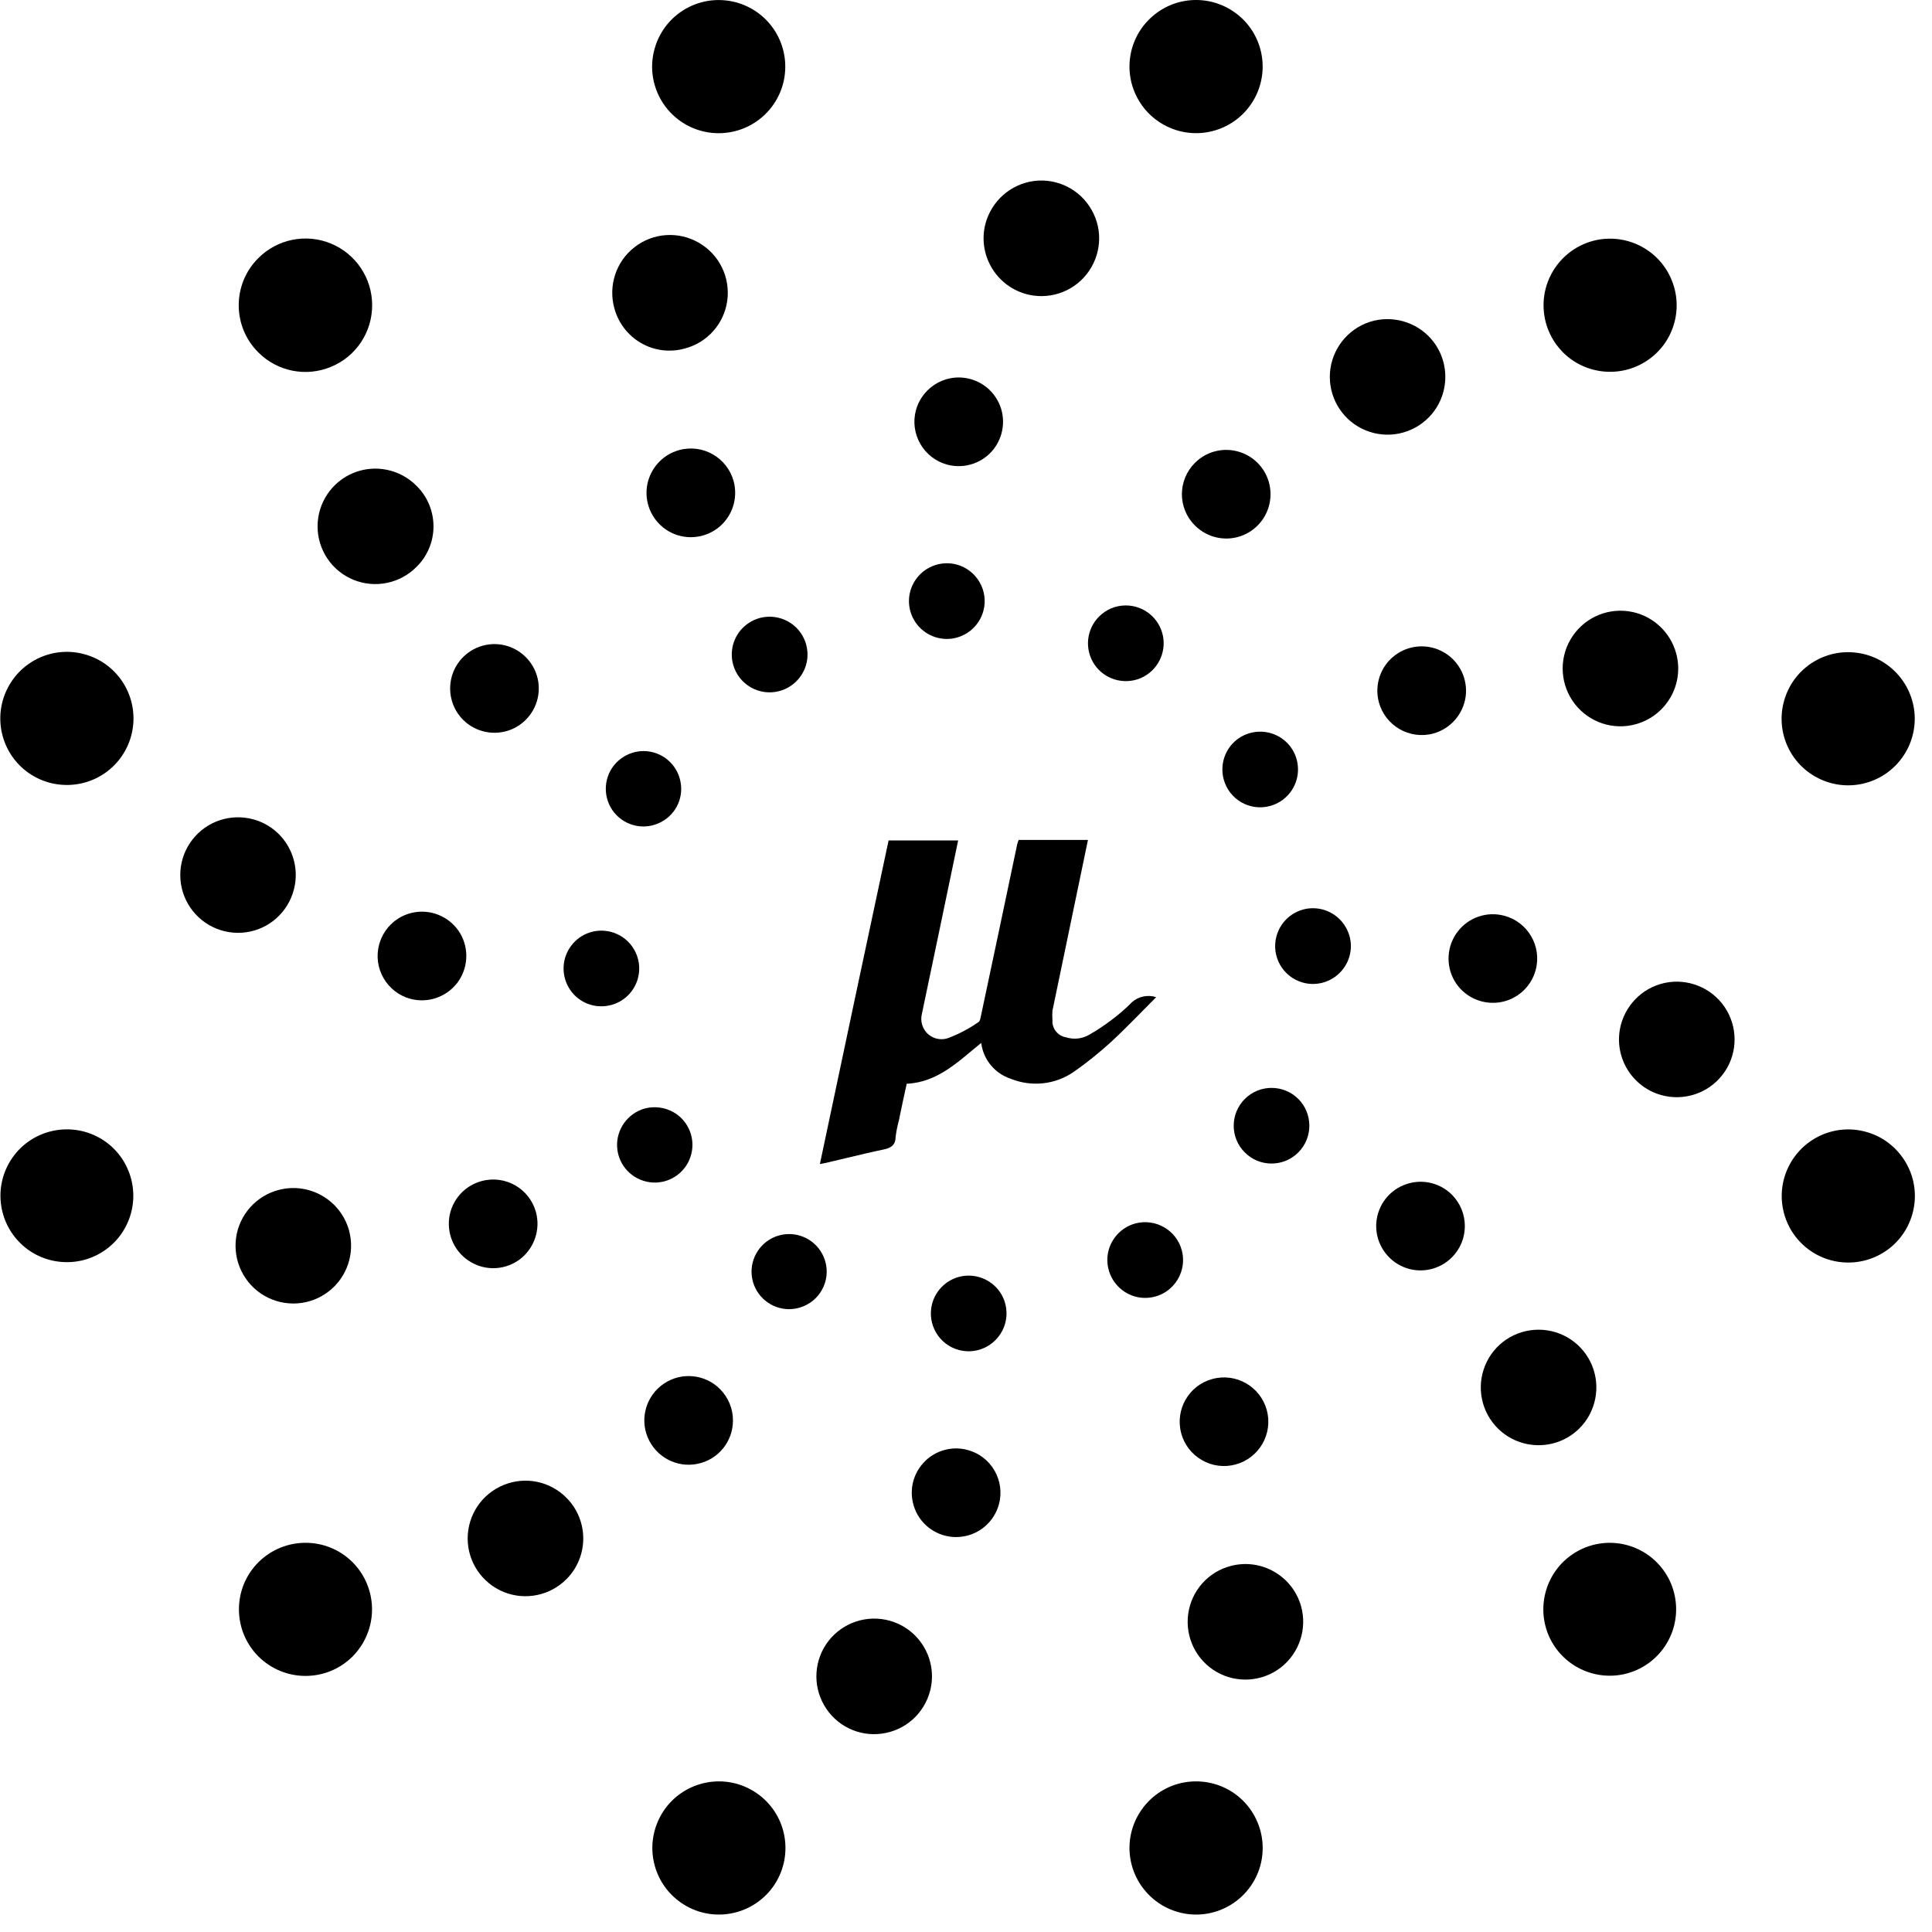 <?xml version="1.0" encoding="UTF-8"?>
<svg width="16px" height="16px" viewBox="0 0 16 16" version="1.1" xmlns="http://www.w3.org/2000/svg" xmlns:xlink="http://www.w3.org/1999/xlink">
    <!-- Generator: Sketch 50.2 (55047) - http://www.bohemiancoding.com/sketch -->
    <title>favicon-16x16</title>
    <desc>Created with Sketch.</desc>
    <defs></defs>
    <g id="Page-1" stroke="none" stroke-width="1" fill="none" fill-rule="evenodd">
        <g id="Favicons" transform="translate(-836, -155)">
            <g id="favicon-16x16" transform="translate(836, 155)">
                <g id="Group" fill="#000000" fill-rule="nonzero">
                    <path d="M10.792,8.138 C10.915,8.171 11.045,8.126 11.122,8.026 C11.2,7.925 11.209,7.788 11.145,7.679 C11.082,7.569 10.959,7.508 10.833,7.524 C10.707,7.541 10.604,7.631 10.571,7.754 C10.526,7.921 10.625,8.093 10.792,8.138 Z" id="Path_308"></path>
                    <path d="M10.517,6.675 C10.64,6.642 10.73,6.539 10.747,6.413 C10.763,6.287 10.703,6.164 10.593,6.101 C10.483,6.038 10.346,6.047 10.245,6.124 C10.145,6.201 10.101,6.331 10.134,6.454 C10.179,6.621 10.35,6.72 10.517,6.675 Z" id="Path_309"></path>
                    <path d="M9.102,5.106 C8.996,5.212 8.98,5.377 9.063,5.502 C9.146,5.626 9.306,5.674 9.444,5.617 C9.582,5.559 9.66,5.412 9.631,5.266 C9.601,5.119 9.473,5.014 9.323,5.014 C9.24,5.014 9.16,5.047 9.102,5.106 Z" id="Path_310"></path>
                    <path d="M7.922,4.675 C7.8,4.643 7.67,4.687 7.593,4.787 C7.515,4.888 7.506,5.025 7.57,5.135 C7.633,5.244 7.756,5.305 7.882,5.289 C8.007,5.272 8.111,5.182 8.144,5.059 C8.189,4.892 8.089,4.72 7.922,4.675 Z" id="Path_311"></path>
                    <path d="M6.455,5.723 C6.577,5.69 6.668,5.587 6.685,5.461 C6.701,5.335 6.64,5.212 6.53,5.149 C6.42,5.086 6.283,5.095 6.183,5.172 C6.082,5.249 6.038,5.379 6.071,5.502 C6.116,5.669 6.288,5.768 6.455,5.723 Z" id="Path_312"></path>
                    <path d="M5.107,6.313 C5.003,6.418 4.987,6.583 5.07,6.707 C5.153,6.83 5.312,6.878 5.449,6.82 C5.587,6.763 5.665,6.617 5.635,6.471 C5.606,6.325 5.478,6.22 5.329,6.22 C5.246,6.22 5.166,6.254 5.107,6.313 Z" id="Path_313"></path>
                    <path d="M5.062,7.718 C4.939,7.685 4.809,7.729 4.732,7.83 C4.655,7.93 4.646,8.067 4.709,8.177 C4.772,8.287 4.895,8.348 5.021,8.331 C5.147,8.315 5.25,8.224 5.283,8.102 C5.328,7.935 5.229,7.763 5.062,7.718 Z" id="Path_314"></path>
                    <path d="M5.34,9.18 C5.197,9.22 5.101,9.355 5.111,9.503 C5.121,9.651 5.235,9.772 5.383,9.791 C5.53,9.81 5.671,9.722 5.718,9.581 C5.766,9.44 5.707,9.285 5.578,9.211 C5.506,9.17 5.421,9.159 5.34,9.18 Z" id="Path_315"></path>
                    <path d="M6.756,10.75 C6.861,10.644 6.876,10.48 6.793,10.357 C6.71,10.234 6.552,10.187 6.415,10.244 C6.279,10.301 6.201,10.447 6.23,10.592 C6.259,10.737 6.387,10.842 6.535,10.842 C6.618,10.842 6.698,10.808 6.756,10.75 Z" id="Path_316"></path>
                    <path d="M7.941,11.18 C8.064,11.213 8.194,11.168 8.271,11.067 C8.348,10.967 8.357,10.829 8.293,10.719 C8.229,10.61 8.105,10.55 7.98,10.567 C7.854,10.584 7.751,10.676 7.719,10.799 C7.676,10.965 7.775,11.136 7.941,11.18 Z" id="Path_317"></path>
                    <path d="M9.403,10.132 C9.28,10.165 9.19,10.269 9.173,10.394 C9.157,10.52 9.218,10.643 9.328,10.707 C9.437,10.77 9.574,10.761 9.675,10.684 C9.775,10.606 9.82,10.476 9.787,10.354 C9.742,10.187 9.57,10.088 9.403,10.132 Z" id="Path_318"></path>
                    <path d="M10.752,9.544 C10.874,9.422 10.874,9.223 10.752,9.101 C10.63,8.979 10.431,8.979 10.309,9.101 C10.187,9.223 10.186,9.422 10.309,9.544 C10.367,9.603 10.447,9.636 10.53,9.636 C10.614,9.636 10.693,9.603 10.752,9.544 Z" id="Path_319"></path>
                    <path d="M12.458,7.584 C12.315,7.545 12.162,7.597 12.072,7.715 C11.982,7.832 11.971,7.993 12.045,8.122 C12.119,8.25 12.264,8.321 12.411,8.302 C12.558,8.283 12.679,8.177 12.718,8.033 C12.77,7.837 12.654,7.636 12.458,7.584 Z" id="Path_320"></path>
                    <path d="M11.869,6.075 C12.012,6.036 12.118,5.915 12.138,5.768 C12.157,5.621 12.086,5.476 11.957,5.402 C11.829,5.328 11.668,5.338 11.55,5.429 C11.432,5.519 11.381,5.672 11.419,5.815 C11.472,6.011 11.673,6.127 11.869,6.075 Z" id="Path_321"></path>
                    <path d="M9.896,4.352 C10.001,4.457 10.159,4.489 10.296,4.432 C10.433,4.375 10.522,4.241 10.522,4.093 C10.522,3.944 10.433,3.811 10.296,3.754 C10.159,3.697 10.001,3.728 9.896,3.833 C9.752,3.977 9.752,4.209 9.896,4.352 Z" id="Path_322"></path>
                    <path d="M7.845,3.848 C7.988,3.886 8.14,3.835 8.231,3.717 C8.321,3.599 8.332,3.438 8.258,3.31 C8.184,3.181 8.039,3.11 7.892,3.129 C7.745,3.149 7.624,3.255 7.585,3.398 C7.533,3.594 7.649,3.795 7.845,3.848 Z" id="Path_323"></path>
                    <path d="M5.626,3.727 C5.483,3.765 5.377,3.887 5.357,4.034 C5.338,4.181 5.409,4.325 5.538,4.4 C5.667,4.474 5.827,4.463 5.945,4.373 C6.063,4.282 6.114,4.13 6.076,3.986 C6.023,3.791 5.822,3.674 5.626,3.727 Z" id="Path_324"></path>
                    <path d="M3.835,5.961 C3.94,6.066 4.098,6.097 4.235,6.041 C4.372,5.984 4.462,5.85 4.462,5.701 C4.462,5.553 4.372,5.419 4.235,5.362 C4.098,5.305 3.94,5.337 3.835,5.442 C3.692,5.585 3.692,5.818 3.835,5.961 Z" id="Path_325"></path>
                    <path d="M3.399,8.272 C3.543,8.31 3.695,8.258 3.786,8.141 C3.876,8.023 3.887,7.862 3.813,7.733 C3.738,7.605 3.594,7.534 3.447,7.553 C3.3,7.572 3.179,7.678 3.14,7.822 C3.087,8.018 3.204,8.219 3.399,8.272 Z" id="Path_326"></path>
                    <path d="M3.989,9.781 C3.846,9.819 3.739,9.94 3.72,10.087 C3.701,10.235 3.772,10.379 3.901,10.453 C4.029,10.528 4.19,10.517 4.308,10.427 C4.425,10.336 4.477,10.184 4.439,10.04 C4.386,9.844 4.185,9.728 3.989,9.781 Z" id="Path_327"></path>
                    <path d="M5.962,11.503 C5.838,11.379 5.644,11.361 5.499,11.458 C5.353,11.556 5.297,11.743 5.364,11.904 C5.432,12.066 5.604,12.158 5.776,12.123 C5.947,12.089 6.071,11.938 6.07,11.762 C6.07,11.665 6.031,11.572 5.962,11.503 Z" id="Path_328"></path>
                    <path d="M8.013,12.008 C7.87,11.969 7.717,12.021 7.627,12.139 C7.536,12.256 7.526,12.417 7.6,12.546 C7.674,12.674 7.819,12.746 7.966,12.726 C8.113,12.707 8.234,12.601 8.273,12.457 C8.325,12.261 8.209,12.06 8.013,12.008 Z" id="Path_329"></path>
                    <path d="M10.233,12.128 C10.428,12.075 10.544,11.874 10.491,11.678 C10.438,11.483 10.237,11.367 10.041,11.42 C9.846,11.472 9.73,11.673 9.782,11.869 C9.807,11.963 9.869,12.044 9.954,12.092 C10.038,12.141 10.139,12.154 10.233,12.128 Z" id="Path_330"></path>
                    <path d="M12.024,9.894 C11.919,9.789 11.761,9.758 11.624,9.815 C11.487,9.871 11.397,10.005 11.397,10.154 C11.397,10.302 11.487,10.436 11.624,10.493 C11.761,10.55 11.919,10.518 12.024,10.413 C12.167,10.27 12.167,10.038 12.024,9.894 Z" id="Path_331"></path>
                    <path d="M13.758,9.069 C13.945,9.121 14.146,9.055 14.265,8.901 C14.384,8.748 14.398,8.537 14.301,8.369 C14.204,8.201 14.014,8.108 13.822,8.134 C13.629,8.16 13.472,8.301 13.423,8.489 C13.358,8.741 13.507,8.999 13.758,9.069 Z" id="Path_332"></path>
                    <path d="M13.883,5.417 C13.834,5.229 13.677,5.088 13.484,5.062 C13.291,5.036 13.102,5.129 13.005,5.298 C12.908,5.466 12.923,5.677 13.042,5.83 C13.162,5.984 13.362,6.05 13.549,5.997 C13.8,5.926 13.948,5.669 13.883,5.417 Z" id="Path_333"></path>
                    <path d="M11.833,2.786 C11.697,2.648 11.49,2.605 11.31,2.678 C11.131,2.752 11.013,2.927 11.013,3.121 C11.013,3.316 11.131,3.491 11.31,3.564 C11.49,3.638 11.697,3.595 11.833,3.456 C12.015,3.27 12.015,2.972 11.833,2.786 Z" id="Path_334"></path>
                    <path d="M8.49,2.433 C8.677,2.488 8.879,2.423 8.999,2.271 C9.12,2.118 9.137,1.907 9.04,1.738 C8.944,1.568 8.755,1.474 8.562,1.499 C8.369,1.525 8.211,1.665 8.161,1.853 C8.096,2.103 8.242,2.36 8.49,2.433 Z" id="Path_335"></path>
                    <path d="M5.668,2.887 C5.857,2.839 5.997,2.681 6.023,2.489 C6.049,2.296 5.956,2.107 5.787,2.01 C5.619,1.913 5.408,1.927 5.255,2.047 C5.101,2.166 5.036,2.367 5.088,2.554 C5.121,2.675 5.2,2.778 5.309,2.841 C5.418,2.904 5.547,2.92 5.668,2.887 Z" id="Path_336"></path>
                    <path d="M3.451,4.025 C3.315,3.886 3.108,3.843 2.928,3.916 C2.748,3.989 2.63,4.165 2.63,4.359 C2.63,4.554 2.748,4.729 2.928,4.802 C3.108,4.875 3.315,4.832 3.451,4.693 C3.54,4.605 3.59,4.485 3.59,4.359 C3.59,4.234 3.54,4.113 3.451,4.025 Z" id="Path_337"></path>
                    <path d="M2.1,6.786 C1.912,6.734 1.712,6.8 1.593,6.954 C1.474,7.107 1.46,7.318 1.557,7.486 C1.654,7.654 1.843,7.747 2.036,7.721 C2.229,7.695 2.386,7.554 2.434,7.366 C2.499,7.114 2.351,6.856 2.1,6.786 Z" id="Path_338"></path>
                    <path d="M2.31,9.854 C2.122,9.902 1.981,10.06 1.955,10.252 C1.929,10.445 2.022,10.634 2.19,10.731 C2.358,10.828 2.569,10.814 2.722,10.695 C2.876,10.576 2.942,10.376 2.89,10.188 C2.82,9.938 2.562,9.789 2.31,9.854 Z" id="Path_339"></path>
                    <path d="M4.693,12.406 C4.557,12.267 4.351,12.224 4.171,12.298 C3.991,12.371 3.873,12.546 3.873,12.741 C3.873,12.935 3.991,13.11 4.171,13.184 C4.351,13.257 4.557,13.214 4.693,13.076 C4.876,12.89 4.876,12.592 4.693,12.406 Z" id="Path_340"></path>
                    <path d="M7.368,13.422 C7.181,13.37 6.981,13.436 6.861,13.59 C6.742,13.744 6.728,13.954 6.825,14.122 C6.922,14.291 7.112,14.384 7.304,14.357 C7.497,14.331 7.654,14.191 7.703,14.002 C7.768,13.75 7.619,13.492 7.368,13.422 Z" id="Path_341"></path>
                    <path d="M10.195,12.968 C10.006,13.016 9.866,13.174 9.84,13.367 C9.814,13.56 9.907,13.749 10.075,13.846 C10.244,13.943 10.454,13.928 10.608,13.809 C10.761,13.689 10.827,13.489 10.775,13.302 C10.704,13.051 10.446,12.903 10.195,12.968 Z" id="Path_342"></path>
                    <path d="M13.077,11.832 C13.216,11.696 13.258,11.489 13.185,11.309 C13.111,11.129 12.936,11.012 12.742,11.012 C12.547,11.012 12.372,11.129 12.299,11.309 C12.225,11.489 12.268,11.696 12.407,11.832 C12.593,12.014 12.891,12.014 13.077,11.832 Z" id="Path_343"></path>
                    <path d="M15.448,9.372 C15.194,9.304 14.928,9.426 14.812,9.662 C14.696,9.898 14.763,10.183 14.972,10.343 C15.181,10.502 15.473,10.492 15.671,10.319 C15.868,10.145 15.916,9.856 15.784,9.629 C15.71,9.502 15.59,9.409 15.448,9.372 Z" id="Path_344"></path>
                    <path d="M15.448,6.485 C15.702,6.417 15.873,6.179 15.856,5.916 C15.838,5.654 15.638,5.44 15.378,5.406 C15.117,5.371 14.868,5.526 14.784,5.775 C14.699,6.024 14.802,6.298 15.029,6.429 C15.156,6.503 15.307,6.523 15.448,6.485 Z" id="Path_345"></path>
                    <path d="M12.945,2.919 C13.131,3.104 13.423,3.132 13.641,2.986 C13.86,2.84 13.944,2.559 13.843,2.317 C13.743,2.074 13.484,1.936 13.226,1.987 C12.969,2.039 12.783,2.265 12.783,2.528 C12.783,2.675 12.841,2.815 12.945,2.919 Z" id="Path_346"></path>
                    <path d="M9.763,1.084 C10.017,1.152 10.284,1.031 10.4,0.795 C10.516,0.559 10.45,0.274 10.241,0.114 C10.032,-0.046 9.74,-0.037 9.542,0.137 C9.344,0.31 9.296,0.599 9.428,0.827 C9.501,0.954 9.622,1.046 9.763,1.084 Z" id="Path_347"></path>
                    <path d="M6.096,1.084 C6.35,1.015 6.52,0.777 6.502,0.514 C6.484,0.252 6.284,0.039 6.023,0.005 C5.762,-0.029 5.514,0.126 5.43,0.375 C5.345,0.625 5.449,0.898 5.677,1.03 C5.804,1.103 5.955,1.122 6.096,1.084 Z" id="Path_348"></path>
                    <path d="M2.139,2.918 C2.297,3.077 2.535,3.124 2.741,3.038 C2.948,2.953 3.082,2.752 3.082,2.528 C3.082,2.304 2.948,2.103 2.741,2.017 C2.535,1.932 2.297,1.979 2.139,2.138 C1.923,2.353 1.923,2.703 2.139,2.918 Z" id="Path_349"></path>
                    <path d="M0.695,5.417 C0.441,5.349 0.175,5.471 0.059,5.707 C-0.057,5.943 0.01,6.228 0.219,6.388 C0.428,6.547 0.721,6.537 0.918,6.364 C1.116,6.19 1.163,5.901 1.031,5.673 C0.958,5.547 0.837,5.454 0.695,5.417 Z" id="Path_350"></path>
                    <path d="M0.41,9.372 C0.157,9.44 -0.013,9.678 0.005,9.94 C0.023,10.202 0.223,10.415 0.483,10.448 C0.743,10.482 0.991,10.328 1.075,10.079 C1.159,9.831 1.056,9.557 0.829,9.426 C0.702,9.353 0.551,9.334 0.41,9.372 Z" id="Path_351"></path>
                    <path d="M2.92,12.938 C2.705,12.723 2.356,12.723 2.14,12.938 C1.925,13.153 1.925,13.502 2.14,13.718 C2.356,13.933 2.705,13.933 2.92,13.718 C3.023,13.614 3.081,13.474 3.081,13.328 C3.081,13.182 3.023,13.041 2.92,12.938 Z" id="Path_352"></path>
                    <path d="M6.095,14.771 C5.841,14.704 5.574,14.825 5.459,15.061 C5.343,15.297 5.41,15.583 5.619,15.742 C5.827,15.902 6.12,15.892 6.318,15.718 C6.515,15.545 6.562,15.256 6.431,15.028 C6.357,14.901 6.237,14.809 6.095,14.771 Z" id="Path_353"></path>
                    <path d="M9.763,14.771 C9.509,14.839 9.338,15.078 9.355,15.34 C9.373,15.603 9.573,15.816 9.834,15.851 C10.095,15.885 10.343,15.73 10.428,15.481 C10.512,15.232 10.409,14.958 10.181,14.826 C10.054,14.753 9.904,14.734 9.763,14.771 Z" id="Path_354"></path>
                    <path d="M13.719,12.937 C13.533,12.752 13.242,12.724 13.024,12.871 C12.807,13.017 12.723,13.297 12.823,13.539 C12.924,13.781 13.182,13.918 13.439,13.867 C13.696,13.815 13.881,13.59 13.881,13.327 C13.881,13.181 13.823,13.04 13.719,12.937 Z" id="Path_355"></path>
                    <path d="M9.575,8.258 C9.445,8.388 9.326,8.514 9.197,8.633 C9.1,8.721 8.997,8.804 8.889,8.879 C8.736,8.983 8.542,9.003 8.371,8.934 C8.239,8.891 8.143,8.775 8.126,8.637 C7.939,8.788 7.767,8.964 7.509,8.975 C7.487,9.074 7.465,9.176 7.444,9.28 C7.432,9.324 7.423,9.369 7.417,9.415 C7.417,9.481 7.381,9.507 7.316,9.52 C7.157,9.552 6.813,9.64 6.79,9.64 C6.98,8.742 7.169,7.846 7.359,6.96 L7.935,6.96 C7.906,7.104 7.638,8.381 7.635,8.395 C7.619,8.457 7.639,8.523 7.688,8.566 C7.737,8.608 7.806,8.618 7.865,8.592 C7.949,8.559 8.03,8.516 8.104,8.464 C8.116,8.457 8.119,8.434 8.123,8.417 C8.225,7.939 8.324,7.466 8.424,6.992 C8.427,6.98 8.431,6.968 8.436,6.956 L9.01,6.956 C8.979,7.103 8.784,8.042 8.716,8.37 C8.714,8.396 8.714,8.422 8.716,8.449 C8.711,8.518 8.761,8.58 8.83,8.591 C8.894,8.611 8.963,8.603 9.021,8.569 C9.084,8.533 9.144,8.493 9.201,8.45 C9.263,8.404 9.321,8.354 9.375,8.299 C9.43,8.251 9.506,8.236 9.575,8.258 Z" id="Path_356"></path>
                </g>
                <rect id="Rectangle" x="0" y="0" width="16" height="16"></rect>
            </g>
        </g>
    </g>
</svg>